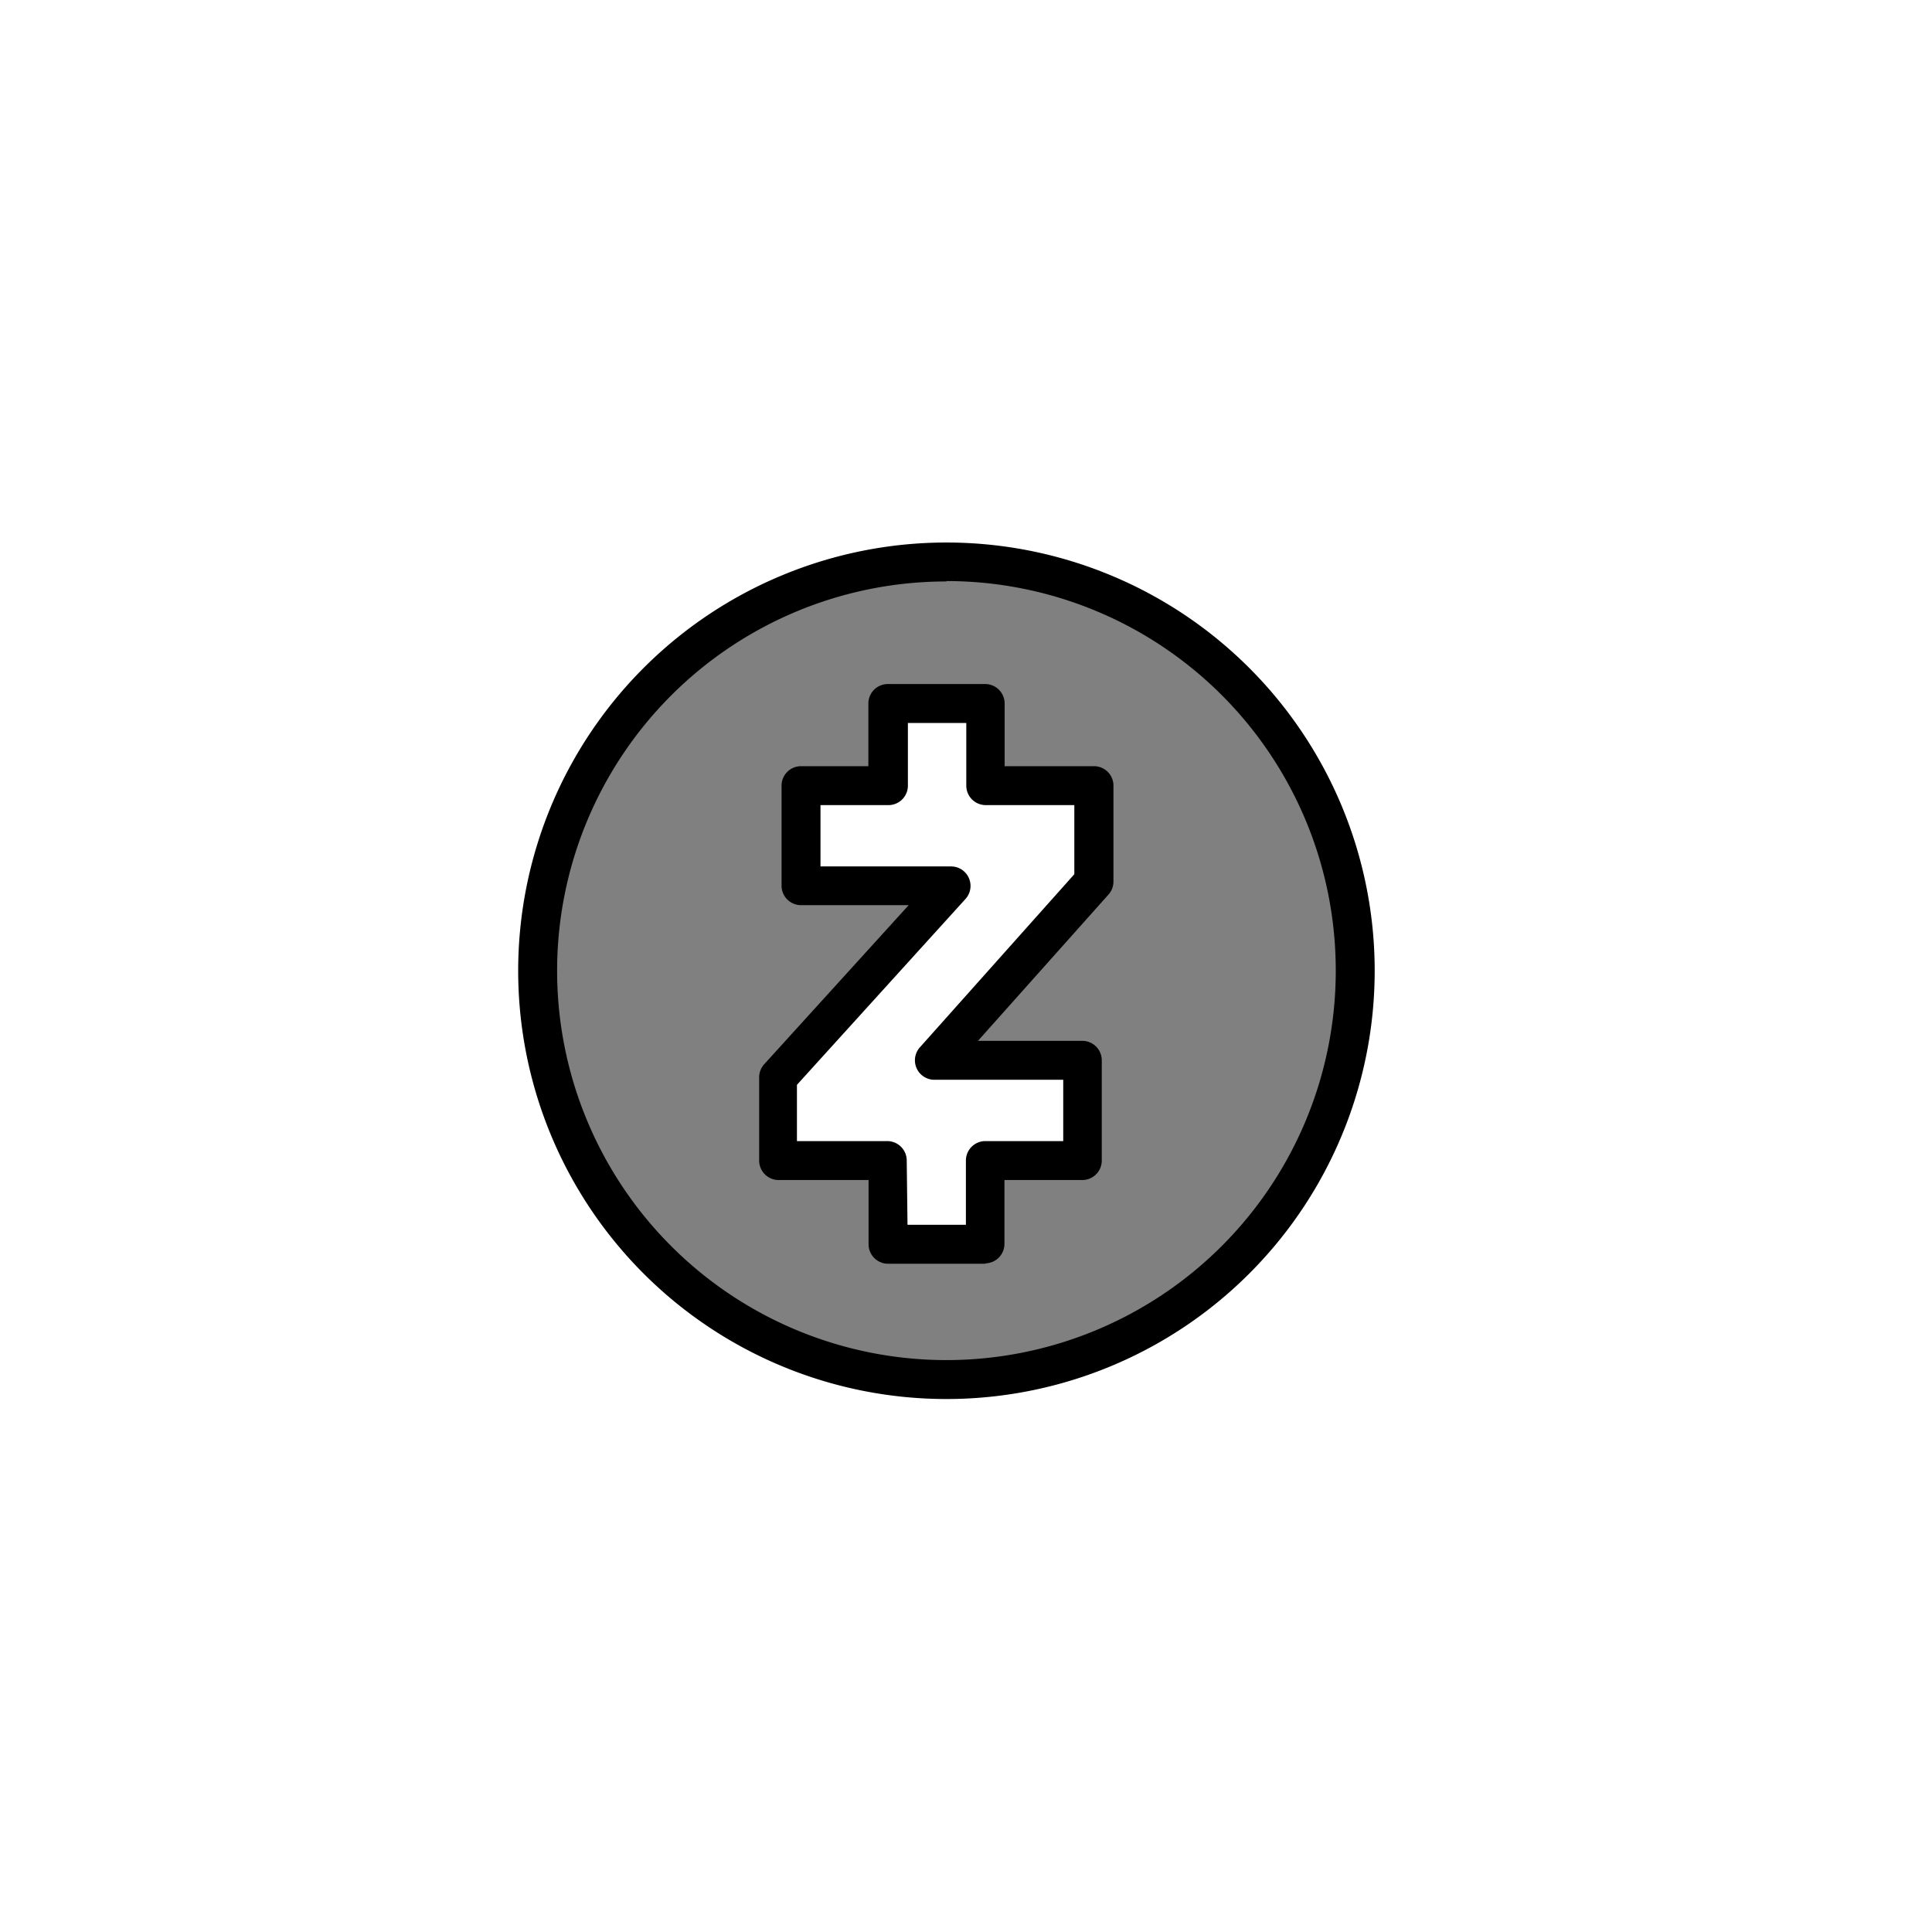 <svg class="triumph-svg-icon" xmlns="http://www.w3.org/2000/svg" width="1.38in" height="1.38in" viewBox="0 0 99.25 99.25">
  <defs>
    <style>
      .cls-1 {
        fill: #808080;
      }

      .cls-2 {
        fill: #000000;
      }
    </style>
  </defs>
  <g>
    <path class="cls-1" d="M48.62,28.85a21,21,0,1,0,21,21A21,21,0,0,0,48.62,28.85Zm7.57,16.44L48,54.47h7.59v5.15h-5V63.9h-5V59.62H40l0-4.27,8.93-9.84H41.15V40.36h4.46V36.14h5v4.22H56.2Z"/>
    <path class="cls-2" d="M48.62,71.87a22,22,0,1,1,22-22A22,22,0,0,1,48.62,71.87Zm0-42a20,20,0,1,0,20,20A20,20,0,0,0,48.62,29.85Zm2,35.05h-5a1,1,0,0,1-1-1V60.62H40a1,1,0,0,1-1-1l0-4.27a1,1,0,0,1,.26-.68l7.42-8.17H41.15a1,1,0,0,1-1-1V40.36a1,1,0,0,1,1-1h3.46V36.14a1,1,0,0,1,1-1h5a1,1,0,0,1,1,1v3.22H56.2a1,1,0,0,1,1,1v4.93a1,1,0,0,1-.26.67l-6.7,7.51h5.36a1,1,0,0,1,1,1v5.15a1,1,0,0,1-1,1h-4V63.9A1,1,0,0,1,50.64,64.9Zm-4-2h3V59.62a1,1,0,0,1,1-1h4V55.47H48a1,1,0,0,1-.75-1.66l7.94-8.9V41.36H50.64a1,1,0,0,1-1-1V37.14h-3v3.22a1,1,0,0,1-1,1H42.15v3.15h6.71a1,1,0,0,1,.74,1.67l-8.66,9.55,0,2.89h4.64a1,1,0,0,1,1,1Zm9.58-17.61h0Z"/>
  </g>
</svg>
